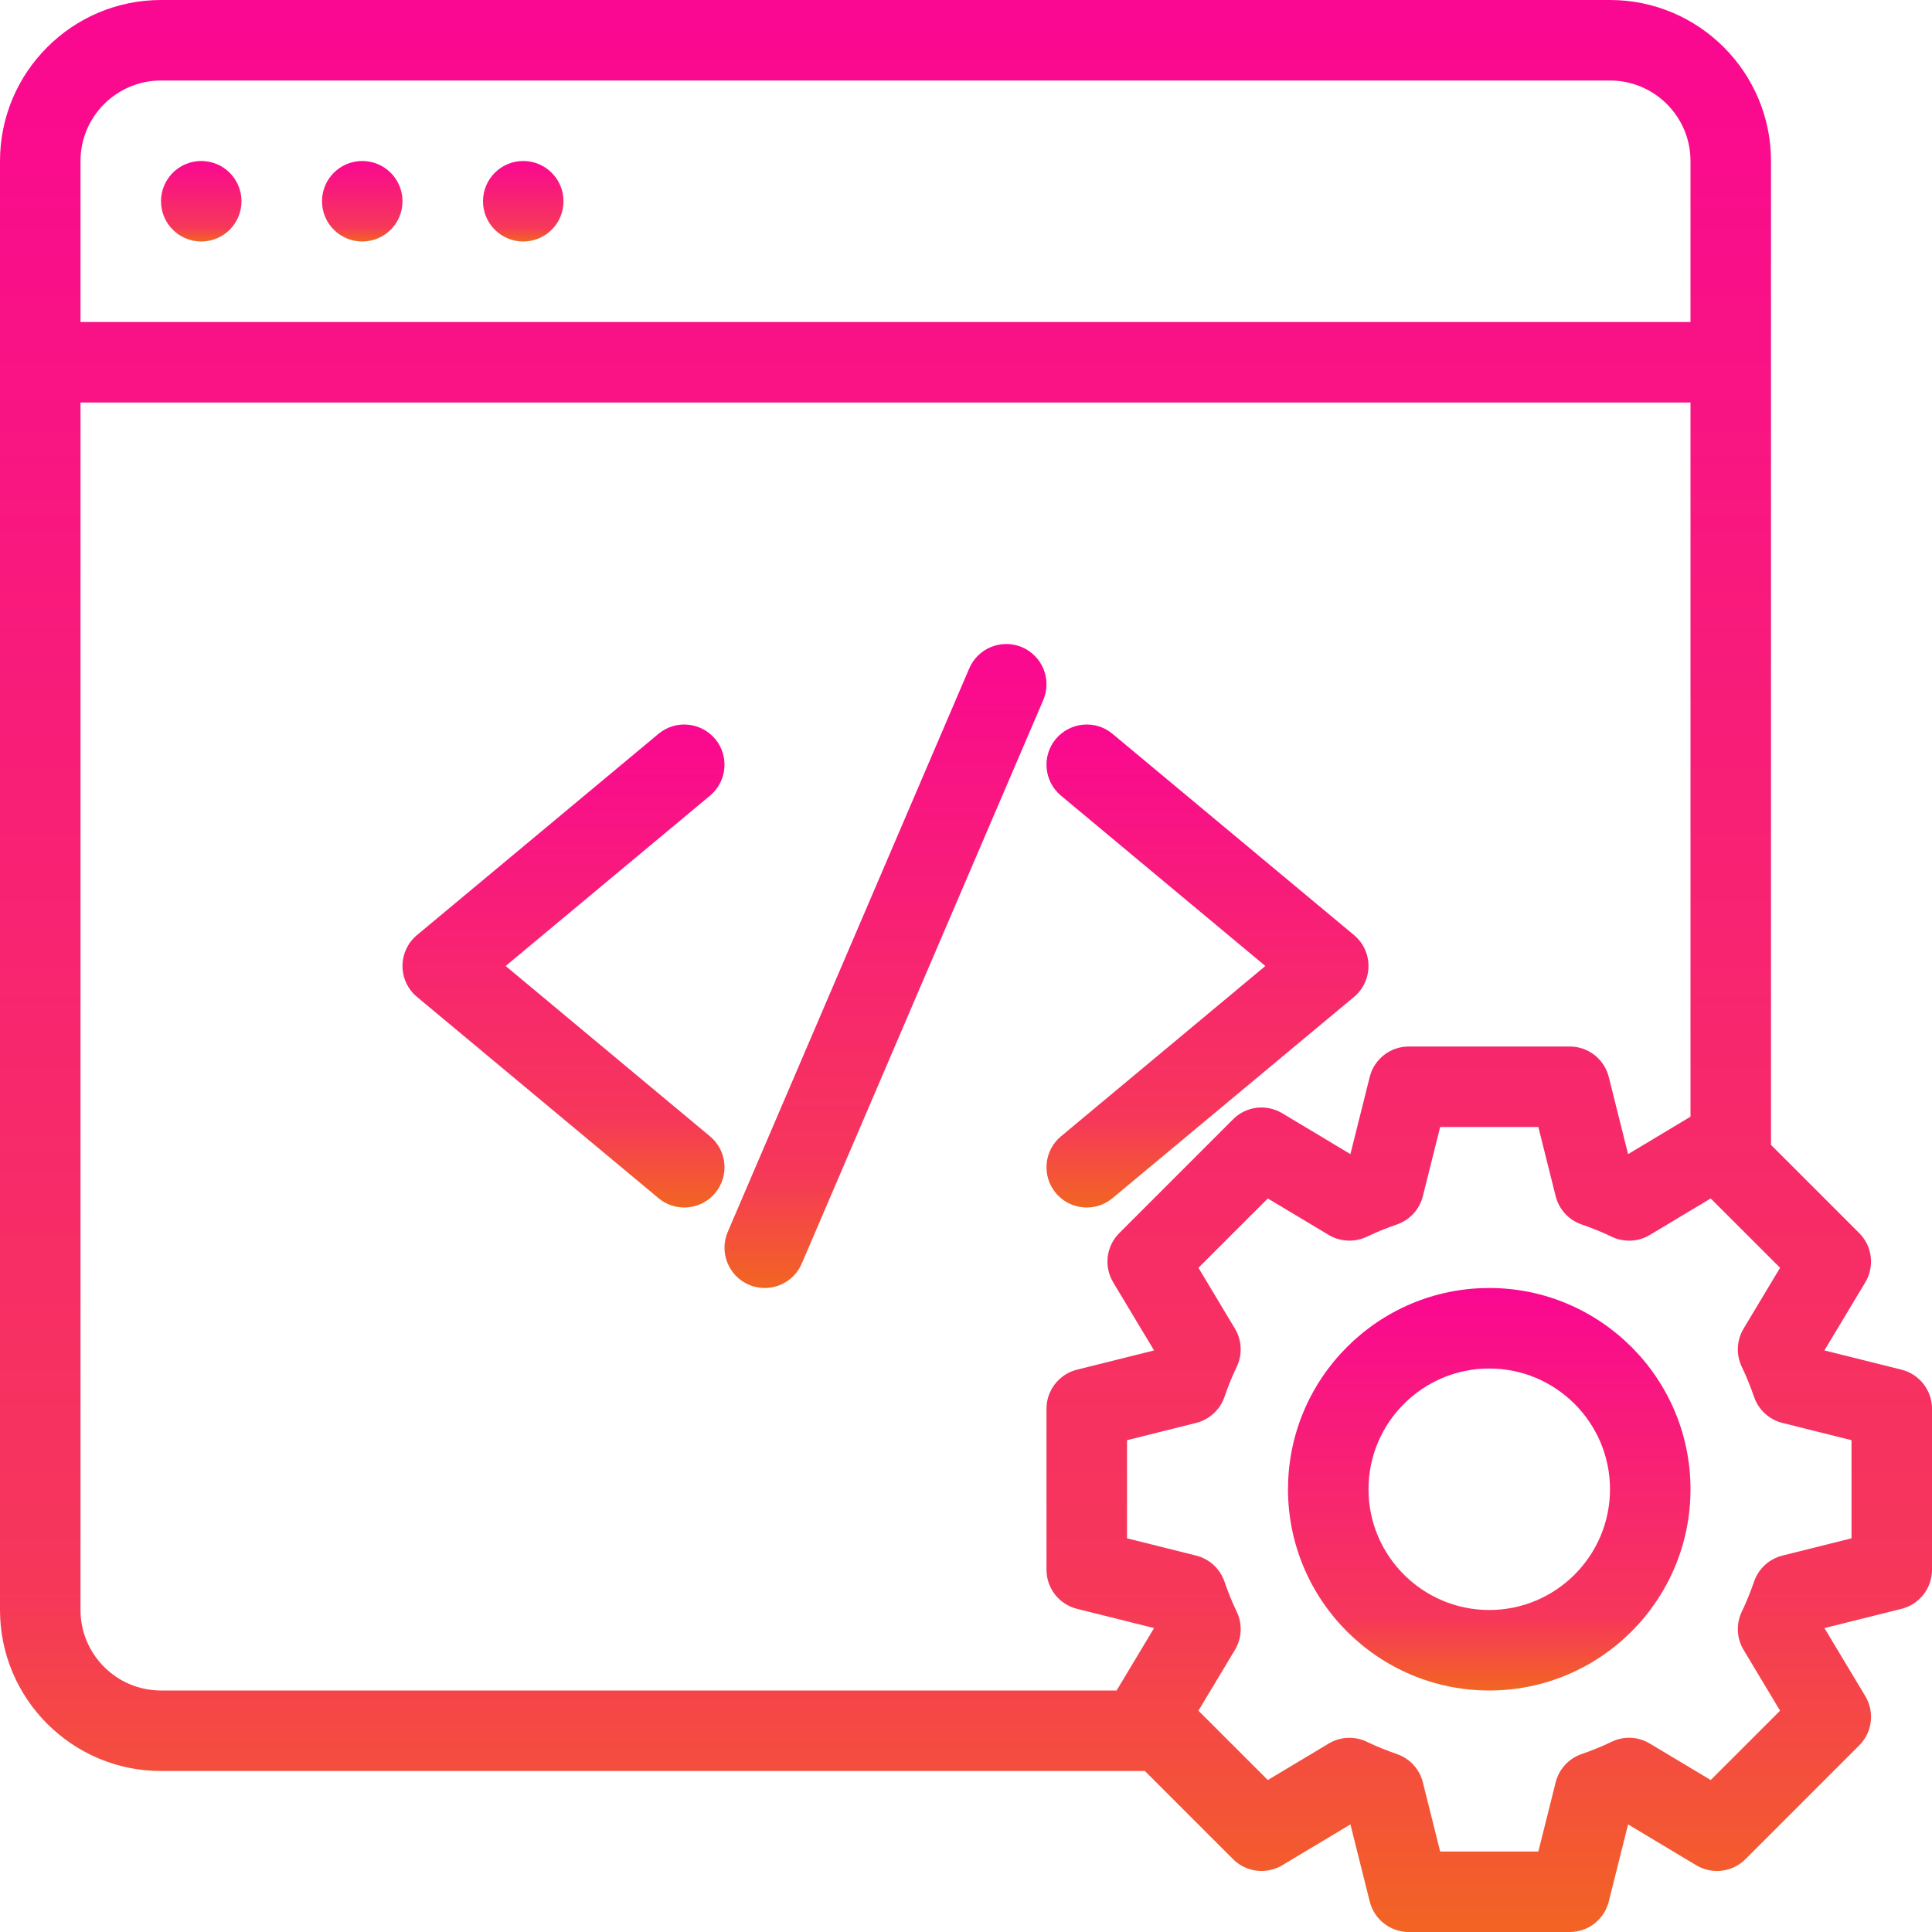 <svg version="1.1" xmlns="http://www.w3.org/2000/svg" xmlns:xlink="http://www.w3.org/1999/xlink" x="0px" y="0px" viewBox="0 0 512 512">
	<defs>
		<linearGradient id="grad_0" x1="0%" x2="0%" y1="100%" y2="0%">
			<stop offset="0%" stop-color="rgb(242,101,34)" stop-opacity="1"/>
			<stop offset="18%" stop-color="rgb(246,55,90)" stop-opacity="1"/>
			<stop offset="99%" stop-color="rgb(250,8,145)" stop-opacity="1"/>
		</linearGradient>
	</defs>
	<g>
		<g>
			<g>
				<circle fill="url(#grad_0)" cx="53.333" cy="53.333" r="10.667"/>
				<circle fill="url(#grad_0)" cx="96" cy="53.333" r="10.667"/>
				<circle fill="url(#grad_0)" cx="138.667" cy="53.333" r="10.667"/>
				<path fill="url(#grad_0)" d="M188.167,301.146L134,256l54.167-45.146c4.521-3.771,5.135-10.5,1.365-15.021c-3.781-4.5-10.479-5.146-15.031-1.354
					l-64,53.333c-2.427,2.021-3.833,5.021-3.833,8.188s1.406,6.167,3.833,8.188l64,53.333c2,1.667,4.417,2.479,6.823,2.479
					c3.063,0,6.094-1.313,8.208-3.833C193.302,311.646,192.688,304.917,188.167,301.146z"/>
				<path fill="url(#grad_0)" d="M279.802,316.167c2.115,2.521,5.146,3.833,8.208,3.833c2.406,0,4.823-0.813,6.823-2.479l64-53.333
					c2.427-2.021,3.833-5.021,3.833-8.188s-1.406-6.167-3.833-8.188l-64-53.333c-4.531-3.792-11.24-3.146-15.031,1.354
					c-3.771,4.521-3.156,11.25,1.365,15.021L335.333,256l-54.167,45.146C276.646,304.917,276.031,311.646,279.802,316.167z"/>
				<path fill="url(#grad_0)" d="M270.865,171.521c-5.385-2.292-11.688,0.188-14,5.604l-64,149.333c-2.323,5.417,0.188,11.688,5.604,14.021
					c1.365,0.583,2.792,0.854,4.198,0.854c4.135,0,8.073-2.417,9.802-6.458l64-149.333
					C278.792,180.125,276.281,173.854,270.865,171.521z"/>
				<path fill="url(#grad_0)" d="M503.927,362.979l-20.438-5.104l10.833-18.042c2.521-4.208,1.854-9.583-1.604-13.042l-23.385-23.385V42.667
					C469.333,19.146,450.198,0,426.667,0h-384C19.135,0,0,19.146,0,42.667v384c0,23.521,19.135,42.667,42.667,42.667h260.74
					l23.375,23.375c3.448,3.458,8.813,4.104,13.031,1.604l18.063-10.833l5.115,20.438c1.188,4.75,5.448,8.083,10.344,8.083H416
					c4.896,0,9.156-3.333,10.344-8.083l5.115-20.438l18.063,10.833c4.198,2.521,9.573,1.854,13.031-1.604l30.167-30.167
					c3.458-3.458,4.125-8.833,1.604-13.042l-10.833-18.042l20.438-5.104c4.74-1.188,8.073-5.458,8.073-10.354v-42.667
					C512,368.438,508.667,364.167,503.927,362.979z M21.333,42.667c0-11.771,9.573-21.333,21.333-21.333h384
					c11.76,0,21.333,9.563,21.333,21.333v42.667H21.333V42.667z M295.911,448H42.667c-11.76,0-21.333-9.563-21.333-21.333v-320H448
					v189.267l-16.542,9.921l-5.115-20.438c-1.188-4.75-5.448-8.083-10.344-8.083h-42.667c-4.896,0-9.156,3.333-10.344,8.083
					l-5.115,20.438l-18.063-10.833c-4.208-2.521-9.583-1.875-13.031,1.604l-30.167,30.167c-3.458,3.458-4.125,8.833-1.604,13.042
					l10.833,18.042l-20.438,5.104c-4.74,1.188-8.073,5.458-8.073,10.354V416c0,4.896,3.333,9.167,8.073,10.354l20.438,5.104
					L295.911,448z M490.667,407.667l-18.323,4.583c-3.479,0.875-6.292,3.438-7.479,6.833c-0.948,2.729-1.99,5.396-3.25,7.979
					c-1.573,3.25-1.406,7.063,0.448,10.167l9.677,16.125l-18.385,18.375l-16.135-9.667c-3.094-1.875-6.927-2.042-10.156-0.458
					c-2.594,1.271-5.271,2.313-8.01,3.271c-3.375,1.188-5.927,4-6.792,7.479l-4.583,18.313h-26.021l-4.583-18.313
					c-0.865-3.479-3.417-6.292-6.792-7.479c-2.74-0.958-5.417-2-8.01-3.271c-3.24-1.563-7.063-1.417-10.156,0.458l-16.135,9.667
					l-18.385-18.375l9.677-16.125c1.854-3.104,2.021-6.917,0.448-10.167c-1.26-2.583-2.302-5.25-3.25-7.979
					c-1.188-3.396-4-5.958-7.479-6.833l-18.323-4.583v-26l18.323-4.583c3.479-0.875,6.292-3.438,7.479-6.833
					c0.948-2.729,1.99-5.396,3.25-7.979c1.573-3.25,1.406-7.063-0.448-10.167l-9.677-16.125l18.385-18.375l16.135,9.667
					c3.094,1.854,6.896,2,10.156,0.458c2.594-1.271,5.271-2.313,8.01-3.271c3.375-1.188,5.927-4,6.792-7.479l4.583-18.313h26.021
					l4.583,18.313c0.865,3.479,3.417,6.292,6.792,7.479c2.74,0.958,5.417,2,8.01,3.271c3.24,1.542,7.063,1.417,10.156-0.458
					l16.135-9.667l18.385,18.375l-9.677,16.125c-1.854,3.104-2.021,6.917-0.448,10.167c1.26,2.583,2.302,5.25,3.25,7.979
					c1.188,3.396,4,5.958,7.479,6.833l18.323,4.583V407.667z"/>
				<path fill="url(#grad_0)" d="M394.667,341.333c-29.406,0-53.333,23.917-53.333,53.333S365.26,448,394.667,448S448,424.083,448,394.667
					S424.073,341.333,394.667,341.333z M394.667,426.667c-17.646,0-32-14.354-32-32s14.354-32,32-32s32,14.354,32,32
					S412.313,426.667,394.667,426.667z"/>
			</g>
		</g>
	</g>
</svg>
